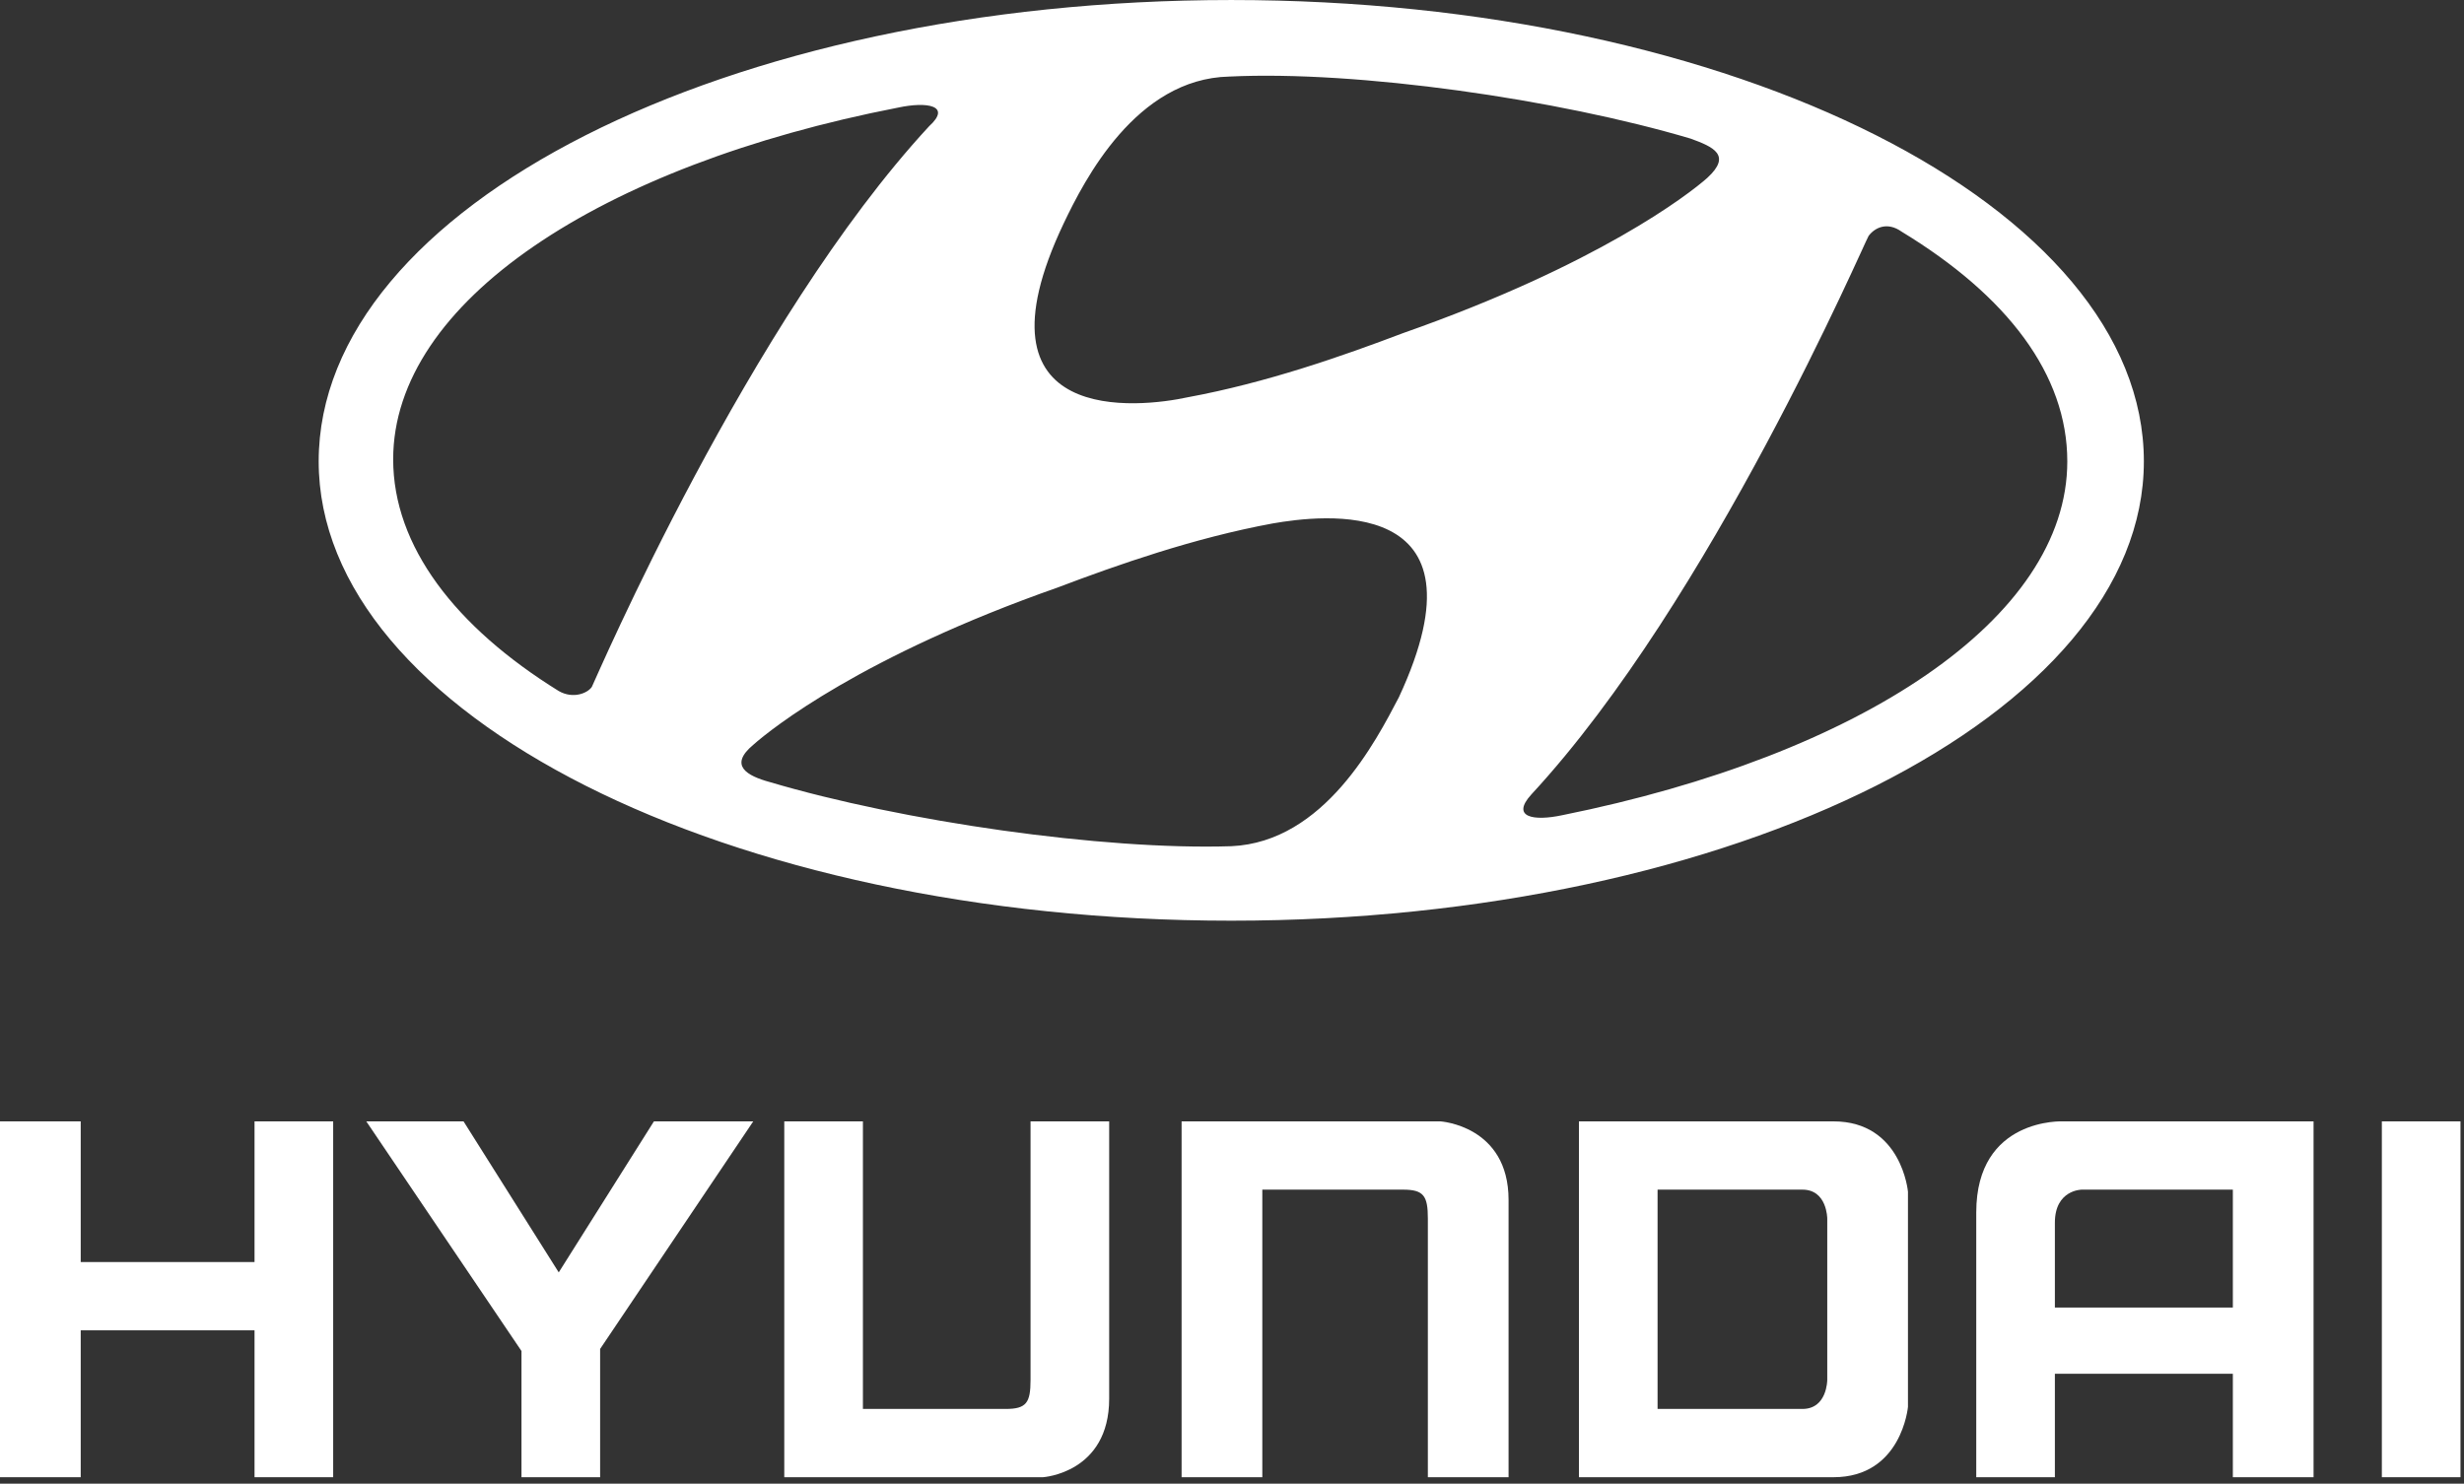 <?xml version="1.0" encoding="UTF-8" standalone="no"?>
<svg width="176px" height="106px" viewBox="0 0 176 106" version="1.1" xmlns="http://www.w3.org/2000/svg" xmlns:xlink="http://www.w3.org/1999/xlink">
    <rect x="0" y="0" width="176" height="106" fill="#333333" stroke="none"/>
    <!-- Generator: Sketch 3.7.2 (28276) - http://www.bohemiancoding.com/sketch -->
    <title>car-4</title>
    <desc>Created with Sketch.</desc>
    <defs></defs>
    <g id="Page-1" stroke="none" stroke-width="1" fill="none" fill-rule="evenodd">
        <g id="car-4" transform="translate(0, -1)" fill="#FFFFFF">
            <polygon id="Fill-1" points="18.181 81.115 18.181 91.165 5.765 91.165 5.765 81.115 -0 81.115 -0 106.538 5.765 106.538 5.765 96.043 18.181 96.043 18.181 106.538 23.798 106.538 23.798 81.115"></polygon>
            <polygon id="Fill-2" points="170.132 106.538 175.749 106.538 175.749 81.115 170.132 81.115"></polygon>
            <g id="Group-17" transform="translate(22, 0.538)">
                <path d="M108.518,99.053 C108.518,99.053 108.518,101.122 106.744,101.122 L96.398,101.122 L96.398,85.454 L106.744,85.454 C108.518,85.454 108.518,87.524 108.518,87.524 L108.518,99.053 Z M90.781,106 L108.962,106 C113.839,106 114.283,100.974 114.283,100.974 L114.283,85.602 C114.283,85.602 113.839,80.577 108.962,80.577 L90.781,80.577 L90.781,106 Z" id="Fill-10"></path>
                <path d="M137.489,93.879 L137.489,85.454 L126.699,85.454 C126.699,85.454 124.777,85.454 124.777,87.819 L124.777,93.879 L137.489,93.879 Z M143.254,80.576 L143.254,106 L137.489,106 L137.489,98.609 L124.777,98.609 L124.777,106 L119.161,106 L119.161,87.08 C119.161,80.28 125.368,80.576 125.368,80.576 L143.254,80.576 Z" id="Fill-12"></path>
                <polygon id="Fill-7" points="31.804 80.576 24.709 80.576 17.91 91.366 11.11 80.576 4.163 80.576 15.249 96.983 15.249 106 20.866 106 20.866 96.835"></polygon>
                <path d="M51.61,99.053 C51.61,100.679 51.315,101.122 49.836,101.122 L39.637,101.122 L39.637,80.577 L34.02,80.577 L34.02,106 L52.497,106 C52.497,106 57.227,105.705 57.227,100.383 L57.227,80.577 L51.61,80.577 L51.61,99.053 Z" id="Fill-3"></path>
                <path d="M79.99,106 L85.755,106 L85.755,86.193 C85.755,80.872 80.877,80.576 80.877,80.576 L62.4,80.576 L62.4,106 L68.165,106 L68.165,85.454 L78.216,85.454 C79.694,85.454 79.99,85.898 79.99,87.524 L79.99,106 Z" id="Fill-5"></path>
                <path d="M125.664,33.425 C125.664,27.217 121.378,21.6 113.839,17.018 C112.804,16.279 111.918,16.722 111.474,17.313 C111.178,17.757 100.24,43.328 87.381,57.222 C85.903,58.848 87.529,59.144 89.598,58.701 C110.883,54.414 125.664,44.658 125.664,33.425 M68.905,37.859 C63.288,38.894 57.819,40.815 53.532,42.441 C39.638,47.319 33.134,52.493 31.804,53.675 C30.03,55.153 31.36,55.892 32.986,56.336 C42.446,59.144 56.784,61.213 65.948,60.918 C72.6,60.622 76.295,53.379 77.921,50.275 C84.72,35.642 72.304,37.268 68.905,37.859 M20.274,49.536 C20.57,48.945 31.508,23.374 44.368,9.479 C45.993,8.001 44.22,7.706 42.151,8.149 C20.866,12.288 6.084,22.043 6.084,33.277 C6.084,39.485 10.519,45.25 17.91,49.832 C18.944,50.423 19.979,49.98 20.274,49.536 M62.844,28.843 C68.461,27.808 73.93,25.887 78.217,24.261 C92.111,19.383 98.614,14.357 99.945,13.175 C101.719,11.549 100.388,10.958 98.762,10.366 C89.302,7.558 74.965,5.488 65.8,5.932 C59.149,6.08 55.454,13.323 53.976,16.426 C47.028,31.06 59.444,29.582 62.844,28.843 M131.133,33.425 C131.133,51.458 101.866,66.239 65.948,66.239 C29.882,66.239 0.763,51.458 0.763,33.425 C0.763,15.244 29.882,0.463 65.948,0.463 C101.866,0.463 131.133,15.244 131.133,33.425" id="Fill-15"></path>
            </g>
        </g>
    </g>
</svg>
